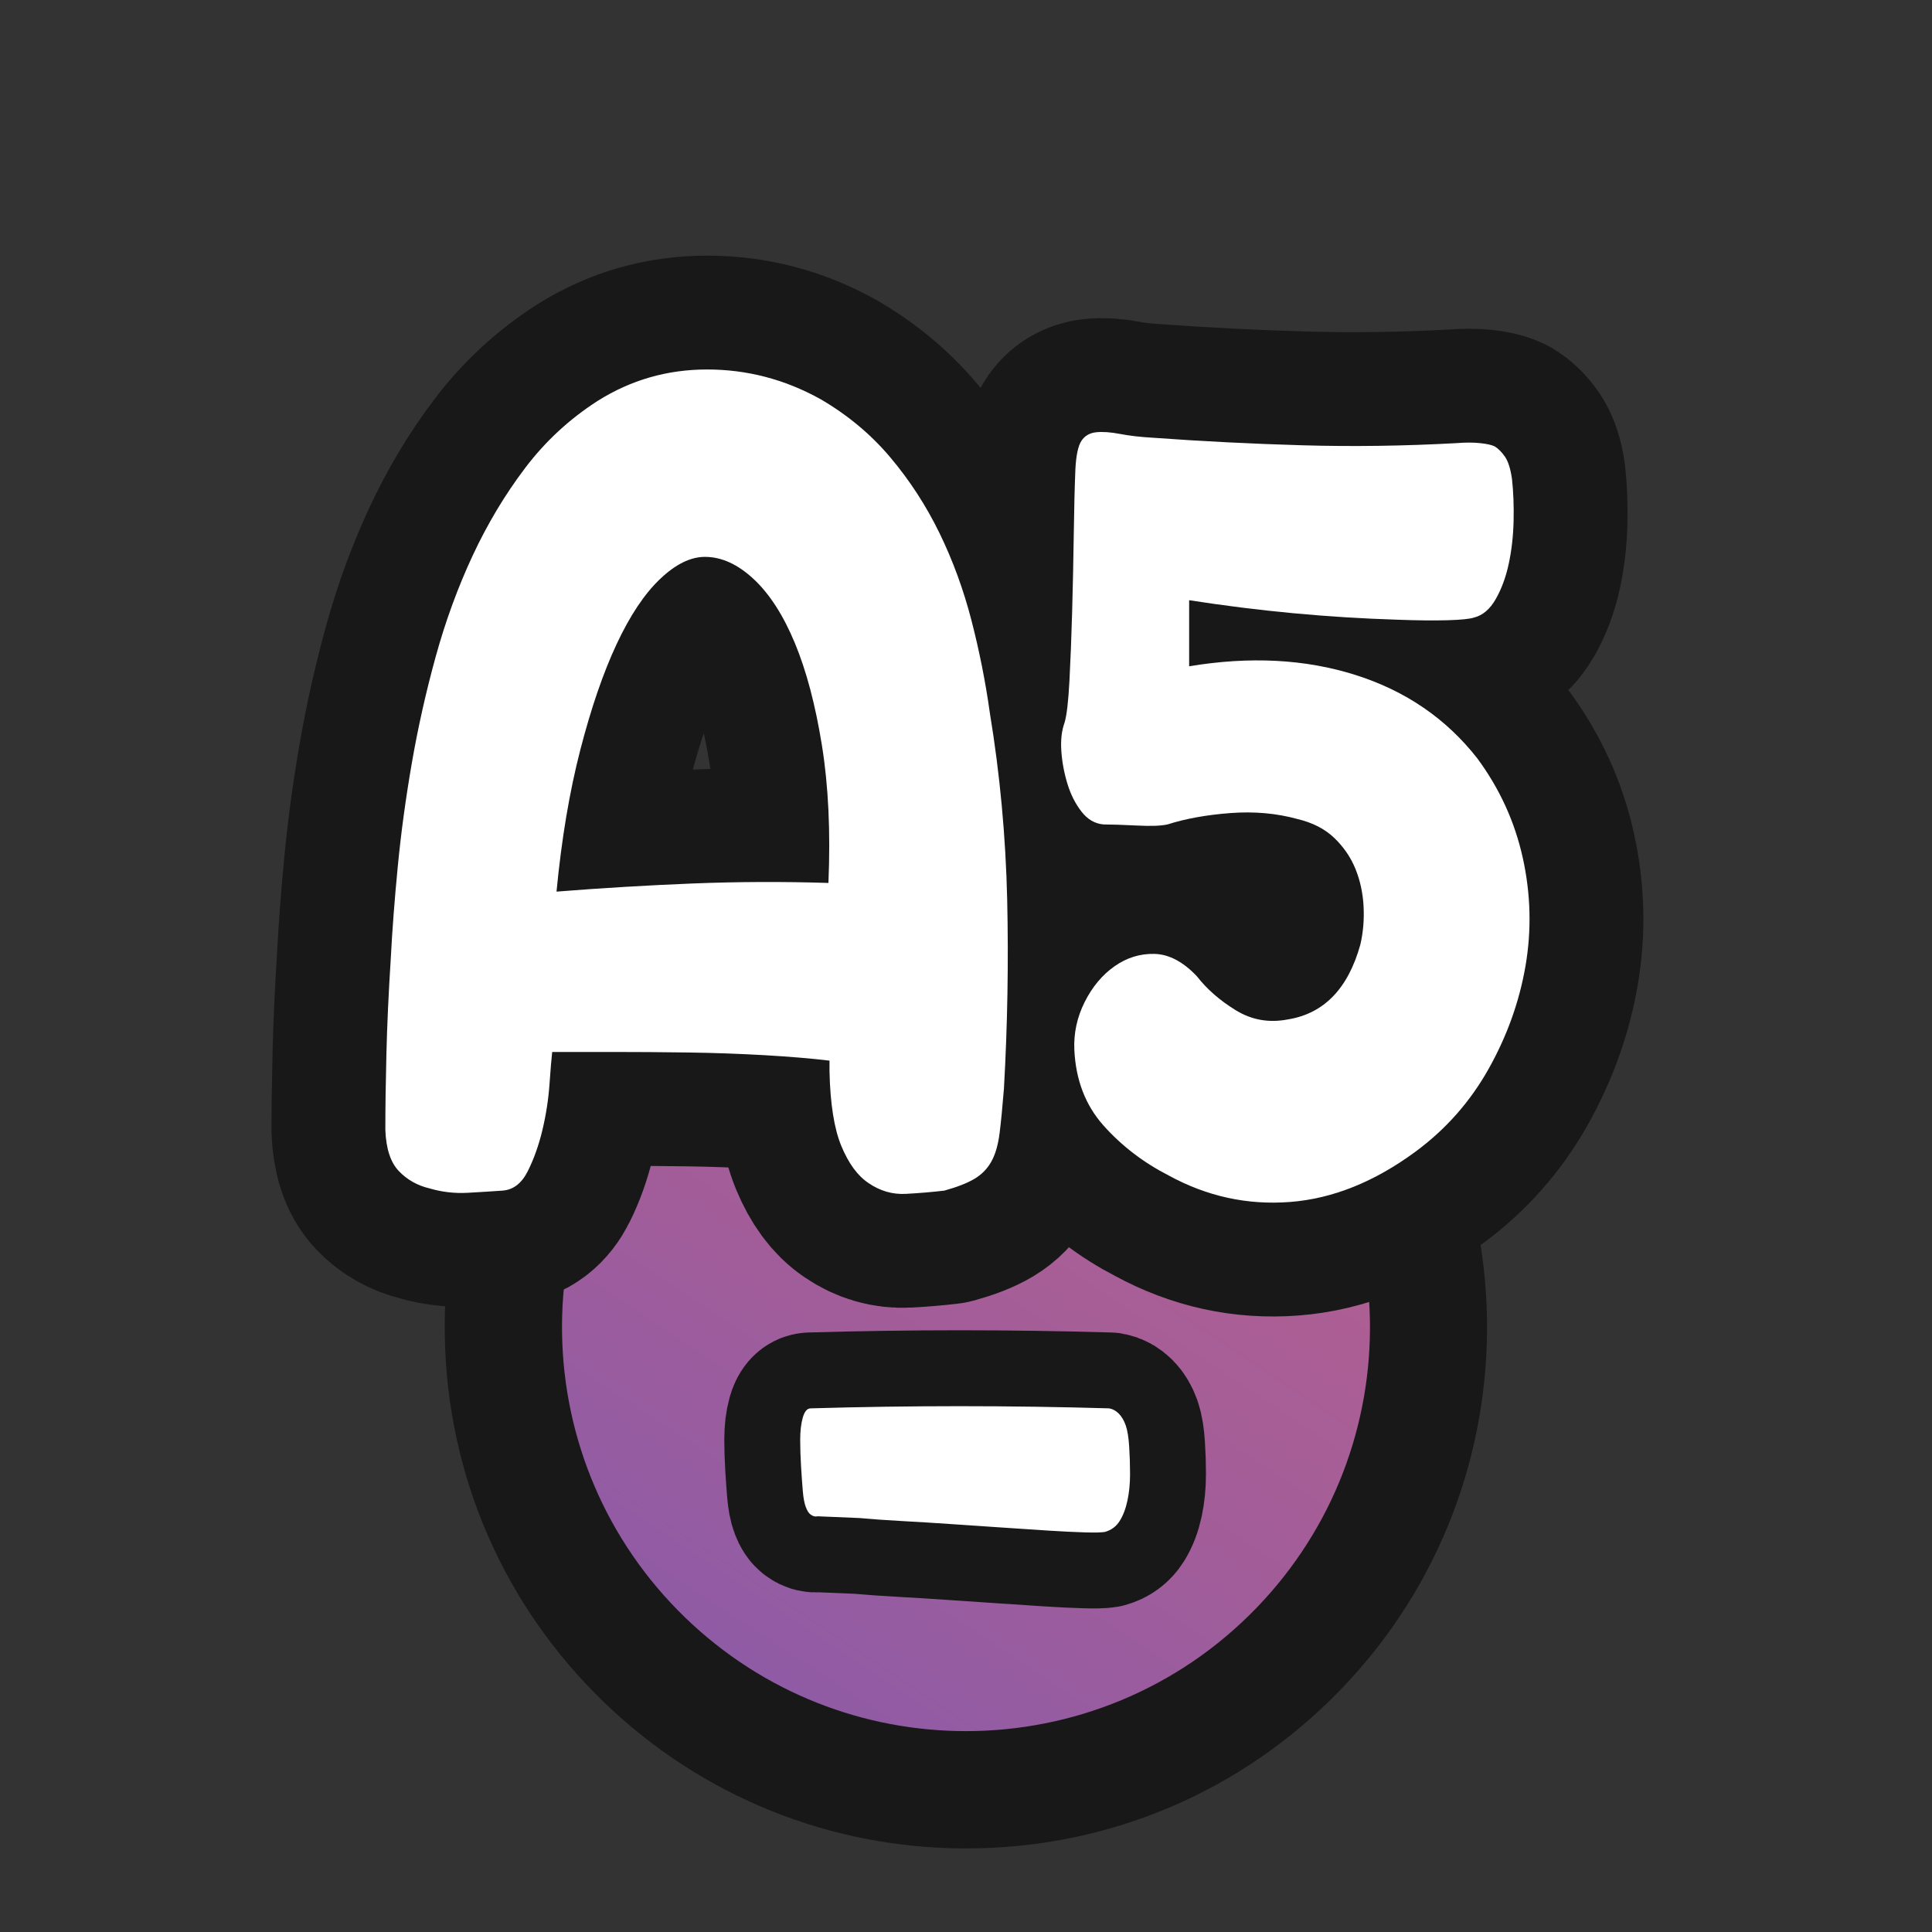 <?xml version="1.0" encoding="UTF-8"?>
<svg id="Pattern" xmlns="http://www.w3.org/2000/svg" xmlns:xlink="http://www.w3.org/1999/xlink" viewBox="0 0 280 280">
  <rect x="0" y="0" width="280" height="280" fill="#333333" stroke="none"/>
  <defs>
    <linearGradient id="A5" x1="104.853" y1="245.387" x2="178.342" y2="134.47" gradientUnits="userSpaceOnUse">
      <stop offset="0" stop-color="#8e5ba6"/>
      <stop offset=".438" stop-color="#a25d99"/>
      <stop offset="1" stop-color="#b6608e"/>
    </linearGradient>
  </defs>
  <g id="A5-">
    <a xlink:href="https://www.notion.so/dmmnotes/platonic-supplementation-dd82ac18cc4a45a79fd79582a6f50122?pvs=4">
      <g id="A5--2" data-name="A5-">
        <path d="M139.994,259.389c-17.465,0-34.003-6.683-46.57-18.818-12.883-12.44-20.15-29.154-20.462-47.061-.312-17.906,6.367-34.863,18.808-47.746,12.749-13.202,29.88-20.473,48.237-20.473,17.465,0,34.003,6.683,46.57,18.818,12.883,12.441,20.15,29.154,20.462,47.061.312,17.907-6.367,34.864-18.808,47.747-12.749,13.202-29.88,20.473-48.237,20.473Z" fill="url(#A5)" stroke-width="0"/>
        <path d="M140.006,133.791c14.642-.001,29.3,5.458,40.665,16.432,23.26,22.462,23.907,59.528,1.445,82.788-11.487,11.896-26.796,17.877-42.123,17.877-14.642,0-29.3-5.458-40.665-16.432-23.26-22.462-23.907-59.527-1.445-82.788,11.487-11.896,26.796-17.877,42.123-17.877M140.009,116.791v17l-.001-17h-.002c-20.684.001-39.986,8.193-54.351,23.068-14.018,14.516-21.544,33.622-21.192,53.799.352,20.177,8.541,39.009,23.057,53.027,14.159,13.673,32.795,21.204,52.474,21.204,20.684,0,39.986-8.192,54.352-23.068,28.938-29.966,28.101-77.888-1.865-106.826-14.159-13.673-32.794-21.204-52.472-21.204h0Z" fill="#181818" stroke-width="0"/>
      </g>
    </a>
    <a xlink:href="https://www.notion.so/dmmnotes/platonic-supplementation-dd82ac18cc4a45a79fd79582a6f50122?pvs=4">
      <g id="A5--3" data-name="A5-">
        <g>
          <path d="M118.806,57.785c3.977,2.303,7.379,5.129,10.205,8.478,2.826,3.352,5.206,7.014,7.144,10.99,1.936,3.979,3.479,8.19,4.631,12.639,1.15,4.449,2.041,8.924,2.669,13.423,1.464,8.897,2.301,17.898,2.512,27.004.208,9.106.051,18.267-.471,27.476-.211,2.617-.419,4.764-.628,6.437-.211,1.676-.604,3.037-1.178,4.082-.576,1.048-1.388,1.885-2.433,2.513-1.048.628-2.512,1.202-4.396,1.727-1.781.209-3.638.365-5.574.471-1.938.104-3.744-.419-5.417-1.569-1.57-1.045-2.88-2.826-3.925-5.338-1.048-2.513-1.624-6.123-1.727-10.833v-1.57c-2.618-.314-5.73-.574-9.342-.785-3.611-.208-7.3-.339-11.068-.393-3.768-.052-7.406-.078-10.912-.078h-8.87c-.105.941-.236,2.512-.393,4.71-.157,2.198-.498,4.396-1.021,6.594-.525,2.198-1.231,4.188-2.12,5.966-.891,1.781-2.12,2.721-3.689,2.826-1.467.104-3.14.209-5.024.314-1.884.103-3.717-.105-5.495-.628-1.781-.418-3.272-1.257-4.475-2.513-1.205-1.256-1.859-3.243-1.962-5.966,0-3.243.052-6.959.157-11.146.103-4.186.314-8.738.628-13.659.208-4.082.549-8.557,1.021-13.424.471-4.867,1.15-9.864,2.041-14.993.888-5.127,2.041-10.257,3.454-15.387,1.413-5.127,3.192-9.993,5.338-14.601,2.144-4.604,4.683-8.844,7.614-12.717,2.929-3.871,6.437-7.116,10.519-9.734,4.813-3.034,10.1-4.553,15.857-4.553,5.755,0,11.199,1.413,16.328,4.239ZM80.655,129.22c6.594-.522,13.161-.915,19.703-1.178,6.54-.26,13.11-.287,19.704-.078.314-7.431,0-14.076-.942-19.939-.942-5.86-2.252-10.806-3.925-14.836-1.676-4.028-3.665-7.116-5.966-9.263-2.303-2.145-4.658-3.219-7.065-3.219-2.095,0-4.266,1.074-6.516,3.219-2.252,2.146-4.344,5.286-6.28,9.42-1.938,4.136-3.689,9.238-5.259,15.307-1.57,6.072-2.723,12.929-3.454,20.567Z" fill="none" stroke="#181818" stroke-linecap="round" stroke-linejoin="round" stroke-width="33"/>
          <path d="M214.104,109.909c3.243,4.396,5.441,9.211,6.594,14.443,1.151,5.235,1.281,10.44.393,15.622-.891,5.181-2.669,10.153-5.338,14.915-2.669,4.764-6.202,8.768-10.598,12.01-5.966,4.396-12.037,6.83-18.212,7.301-6.177.471-12.038-.812-17.584-3.847-3.665-1.884-6.805-4.29-9.42-7.222-2.618-2.929-4.031-6.594-4.239-10.99-.105-2.406.393-4.71,1.492-6.908,1.099-2.197,2.537-3.925,4.317-5.181,1.779-1.256,3.714-1.856,5.809-1.806,2.093.055,4.134,1.126,6.123,3.219,1.464,1.884,3.349,3.532,5.652,4.945,2.301,1.413,4.813,1.859,7.536,1.335,5.232-.837,8.738-4.448,10.519-10.833.417-1.778.574-3.636.471-5.574-.105-1.935-.498-3.74-1.178-5.416-.682-1.673-1.703-3.165-3.062-4.475-1.361-1.308-3.14-2.223-5.338-2.747-3.037-.837-6.28-1.124-9.734-.864-3.454.263-6.491.812-9.106,1.648-.942.212-2.434.263-4.475.157-2.041-.103-3.638-.157-4.789-.157-1.256-.103-2.331-.73-3.219-1.884-.89-1.15-1.57-2.512-2.041-4.082-.471-1.569-.76-3.14-.863-4.71-.105-1.569.052-2.929.471-4.082.314-1.045.549-3.062.707-6.044.157-2.983.287-6.332.392-10.048.103-3.715.182-7.458.236-11.226.051-3.769.13-6.908.235-9.42.103-1.987.393-3.349.863-4.082.471-.731,1.178-1.151,2.12-1.257.942-.103,2.093-.024,3.454.236,1.359.262,2.929.446,4.71.549,7.222.525,14.469.891,21.745,1.1,7.273.211,14.731.105,22.373-.314,1.256-.103,2.379-.103,3.375,0,.993.105,1.7.263,2.119.471.523.314,1.021.812,1.492,1.492.471.682.81,1.754,1.021,3.218.208,1.885.287,3.926.235,6.123-.054,2.198-.29,4.267-.707,6.202-.419,1.938-1.047,3.638-1.884,5.103-.839,1.467-1.884,2.354-3.14,2.669-.628.211-1.938.341-3.925.393-1.99.054-4.396.026-7.222-.079-10.048-.313-20.096-1.256-30.144-2.825v9.576c8.792-1.464,16.824-1.045,24.1,1.257,7.273,2.303,13.161,6.333,17.663,12.089Z" fill="none" stroke="#181818" stroke-linecap="round" stroke-linejoin="round" stroke-width="33"/>
        </g>
        <g>
          <path d="M118.806,57.785c3.977,2.303,7.379,5.129,10.205,8.478,2.826,3.352,5.206,7.014,7.144,10.99,1.936,3.979,3.479,8.19,4.631,12.639,1.15,4.449,2.041,8.924,2.669,13.423,1.464,8.897,2.301,17.898,2.512,27.004.208,9.106.051,18.267-.471,27.476-.211,2.617-.419,4.764-.628,6.437-.211,1.676-.604,3.037-1.178,4.082-.576,1.048-1.388,1.885-2.433,2.513-1.048.628-2.512,1.202-4.396,1.727-1.781.209-3.638.365-5.574.471-1.938.104-3.744-.419-5.417-1.569-1.57-1.045-2.88-2.826-3.925-5.338-1.048-2.513-1.624-6.123-1.727-10.833v-1.57c-2.618-.314-5.73-.574-9.342-.785-3.611-.208-7.3-.339-11.068-.393-3.768-.052-7.406-.078-10.912-.078h-8.87c-.105.941-.236,2.512-.393,4.71-.157,2.198-.498,4.396-1.021,6.594-.525,2.198-1.231,4.188-2.12,5.966-.891,1.781-2.12,2.721-3.689,2.826-1.467.104-3.14.209-5.024.314-1.884.103-3.717-.105-5.495-.628-1.781-.418-3.272-1.257-4.475-2.513-1.205-1.256-1.859-3.243-1.962-5.966,0-3.243.052-6.959.157-11.146.103-4.186.314-8.738.628-13.659.208-4.082.549-8.557,1.021-13.424.471-4.867,1.15-9.864,2.041-14.993.888-5.127,2.041-10.257,3.454-15.387,1.413-5.127,3.192-9.993,5.338-14.601,2.144-4.604,4.683-8.844,7.614-12.717,2.929-3.871,6.437-7.116,10.519-9.734,4.813-3.034,10.1-4.553,15.857-4.553,5.755,0,11.199,1.413,16.328,4.239ZM80.655,129.22c6.594-.522,13.161-.915,19.703-1.178,6.54-.26,13.11-.287,19.704-.078.314-7.431,0-14.076-.942-19.939-.942-5.86-2.252-10.806-3.925-14.836-1.676-4.028-3.665-7.116-5.966-9.263-2.303-2.145-4.658-3.219-7.065-3.219-2.095,0-4.266,1.074-6.516,3.219-2.252,2.146-4.344,5.286-6.28,9.42-1.938,4.136-3.689,9.238-5.259,15.307-1.57,6.072-2.723,12.929-3.454,20.567Z" fill="#fff" stroke-width="0"/>
          <path d="M214.104,109.909c3.243,4.396,5.441,9.211,6.594,14.443,1.151,5.235,1.281,10.44.393,15.622-.891,5.181-2.669,10.153-5.338,14.915-2.669,4.764-6.202,8.768-10.598,12.01-5.966,4.396-12.037,6.83-18.212,7.301-6.177.471-12.038-.812-17.584-3.847-3.665-1.884-6.805-4.29-9.42-7.222-2.618-2.929-4.031-6.594-4.239-10.99-.105-2.406.393-4.71,1.492-6.908,1.099-2.197,2.537-3.925,4.317-5.181,1.779-1.256,3.714-1.856,5.809-1.806,2.093.055,4.134,1.126,6.123,3.219,1.464,1.884,3.349,3.532,5.652,4.945,2.301,1.413,4.813,1.859,7.536,1.335,5.232-.837,8.738-4.448,10.519-10.833.417-1.778.574-3.636.471-5.574-.105-1.935-.498-3.74-1.178-5.416-.682-1.673-1.703-3.165-3.062-4.475-1.361-1.308-3.14-2.223-5.338-2.747-3.037-.837-6.28-1.124-9.734-.864-3.454.263-6.491.812-9.106,1.648-.942.212-2.434.263-4.475.157-2.041-.103-3.638-.157-4.789-.157-1.256-.103-2.331-.73-3.219-1.884-.89-1.15-1.57-2.512-2.041-4.082-.471-1.569-.76-3.14-.863-4.71-.105-1.569.052-2.929.471-4.082.314-1.045.549-3.062.707-6.044.157-2.983.287-6.332.392-10.048.103-3.715.182-7.458.236-11.226.051-3.769.13-6.908.235-9.42.103-1.987.393-3.349.863-4.082.471-.731,1.178-1.151,2.12-1.257.942-.103,2.093-.024,3.454.236,1.359.262,2.929.446,4.71.549,7.222.525,14.469.891,21.745,1.1,7.273.211,14.731.105,22.373-.314,1.256-.103,2.379-.103,3.375,0,.993.105,1.7.263,2.119.471.523.314,1.021.812,1.492,1.492.471.682.81,1.754,1.021,3.218.208,1.885.287,3.926.235,6.123-.054,2.198-.29,4.267-.707,6.202-.419,1.938-1.047,3.638-1.884,5.103-.839,1.467-1.884,2.354-3.14,2.669-.628.211-1.938.341-3.925.393-1.99.054-4.396.026-7.222-.079-10.048-.313-20.096-1.256-30.144-2.825v9.576c8.792-1.464,16.824-1.045,24.1,1.257,7.273,2.303,13.161,6.333,17.663,12.089Z" fill="#fff" stroke-width="0"/>
        </g>
      </g>
    </a>
    <a xlink:href="https://www.notion.so/dmmnotes/platonic-supplementation-dd82ac18cc4a45a79fd79582a6f50122?pvs=4">
      <g id="A5--4" data-name="A5-">
        <path d="M117.486,204.109c14.379-.42,28.8-.42,43.264,0,.504.085.965.337,1.387.757.42.422.757.989,1.009,1.703.252.716.42,1.747.504,3.09.083,1.262.126,2.586.126,3.974,0,1.387-.126,2.67-.378,3.847-.252,1.179-.631,2.166-1.135,2.964-.505.8-1.22,1.324-2.145,1.577-.504.085-1.472.106-2.901.063-1.431-.042-3.153-.126-5.172-.252-2.018-.126-4.247-.272-6.685-.442-2.44-.167-4.919-.335-7.442-.504-2.44-.167-4.814-.315-7.126-.441-2.314-.126-4.395-.272-6.244-.441-2.188-.083-4.206-.167-6.055-.252-.337.085-.674,0-1.009-.252-.252-.168-.485-.524-.694-1.072-.211-.546-.358-1.325-.441-2.333-.085-1.009-.169-2.186-.252-3.532-.084-1.344-.126-2.649-.126-3.91s.126-2.333.378-3.216c.252-.883.631-1.325,1.135-1.325Z" fill="#fff" stroke="#000"/>
        <path d="M117.486,204.109c14.379-.42,28.8-.42,43.264,0,.504.085.965.337,1.387.757.42.422.757.989,1.009,1.703.252.716.42,1.747.504,3.09.083,1.262.126,2.586.126,3.974,0,1.387-.126,2.67-.378,3.847-.252,1.179-.631,2.166-1.135,2.964-.505.8-1.22,1.324-2.145,1.577-.504.085-1.472.106-2.901.063-1.431-.042-3.153-.126-5.172-.252-2.018-.126-4.247-.272-6.685-.442-2.44-.167-4.919-.335-7.442-.504-2.44-.167-4.814-.315-7.126-.441-2.314-.126-4.395-.272-6.244-.441-2.188-.083-4.206-.167-6.055-.252-.337.085-.674,0-1.009-.252-.252-.168-.485-.524-.694-1.072-.211-.546-.358-1.325-.441-2.333-.085-1.009-.169-2.186-.252-3.532-.084-1.344-.126-2.649-.126-3.91s.126-2.333.378-3.216c.252-.883.631-1.325,1.135-1.325Z" fill="none" stroke="#181818" stroke-linecap="round" stroke-linejoin="round" stroke-width="22"/>
        <path d="M117.486,204.109c14.379-.42,28.8-.42,43.264,0,.504.085.965.337,1.387.757.42.422.757.989,1.009,1.703.252.716.42,1.747.504,3.09.083,1.262.126,2.586.126,3.974,0,1.387-.126,2.67-.378,3.847-.252,1.179-.631,2.166-1.135,2.964-.505.8-1.22,1.324-2.145,1.577-.504.085-1.472.106-2.901.063-1.431-.042-3.153-.126-5.172-.252-2.018-.126-4.247-.272-6.685-.442-2.44-.167-4.919-.335-7.442-.504-2.44-.167-4.814-.315-7.126-.441-2.314-.126-4.395-.272-6.244-.441-2.188-.083-4.206-.167-6.055-.252-.337.085-.674,0-1.009-.252-.252-.168-.485-.524-.694-1.072-.211-.546-.358-1.325-.441-2.333-.085-1.009-.169-2.186-.252-3.532-.084-1.344-.126-2.649-.126-3.91s.126-2.333.378-3.216c.252-.883.631-1.325,1.135-1.325Z" fill="#fff" stroke-width="0"/>
      </g>
    </a>
  </g>
</svg>